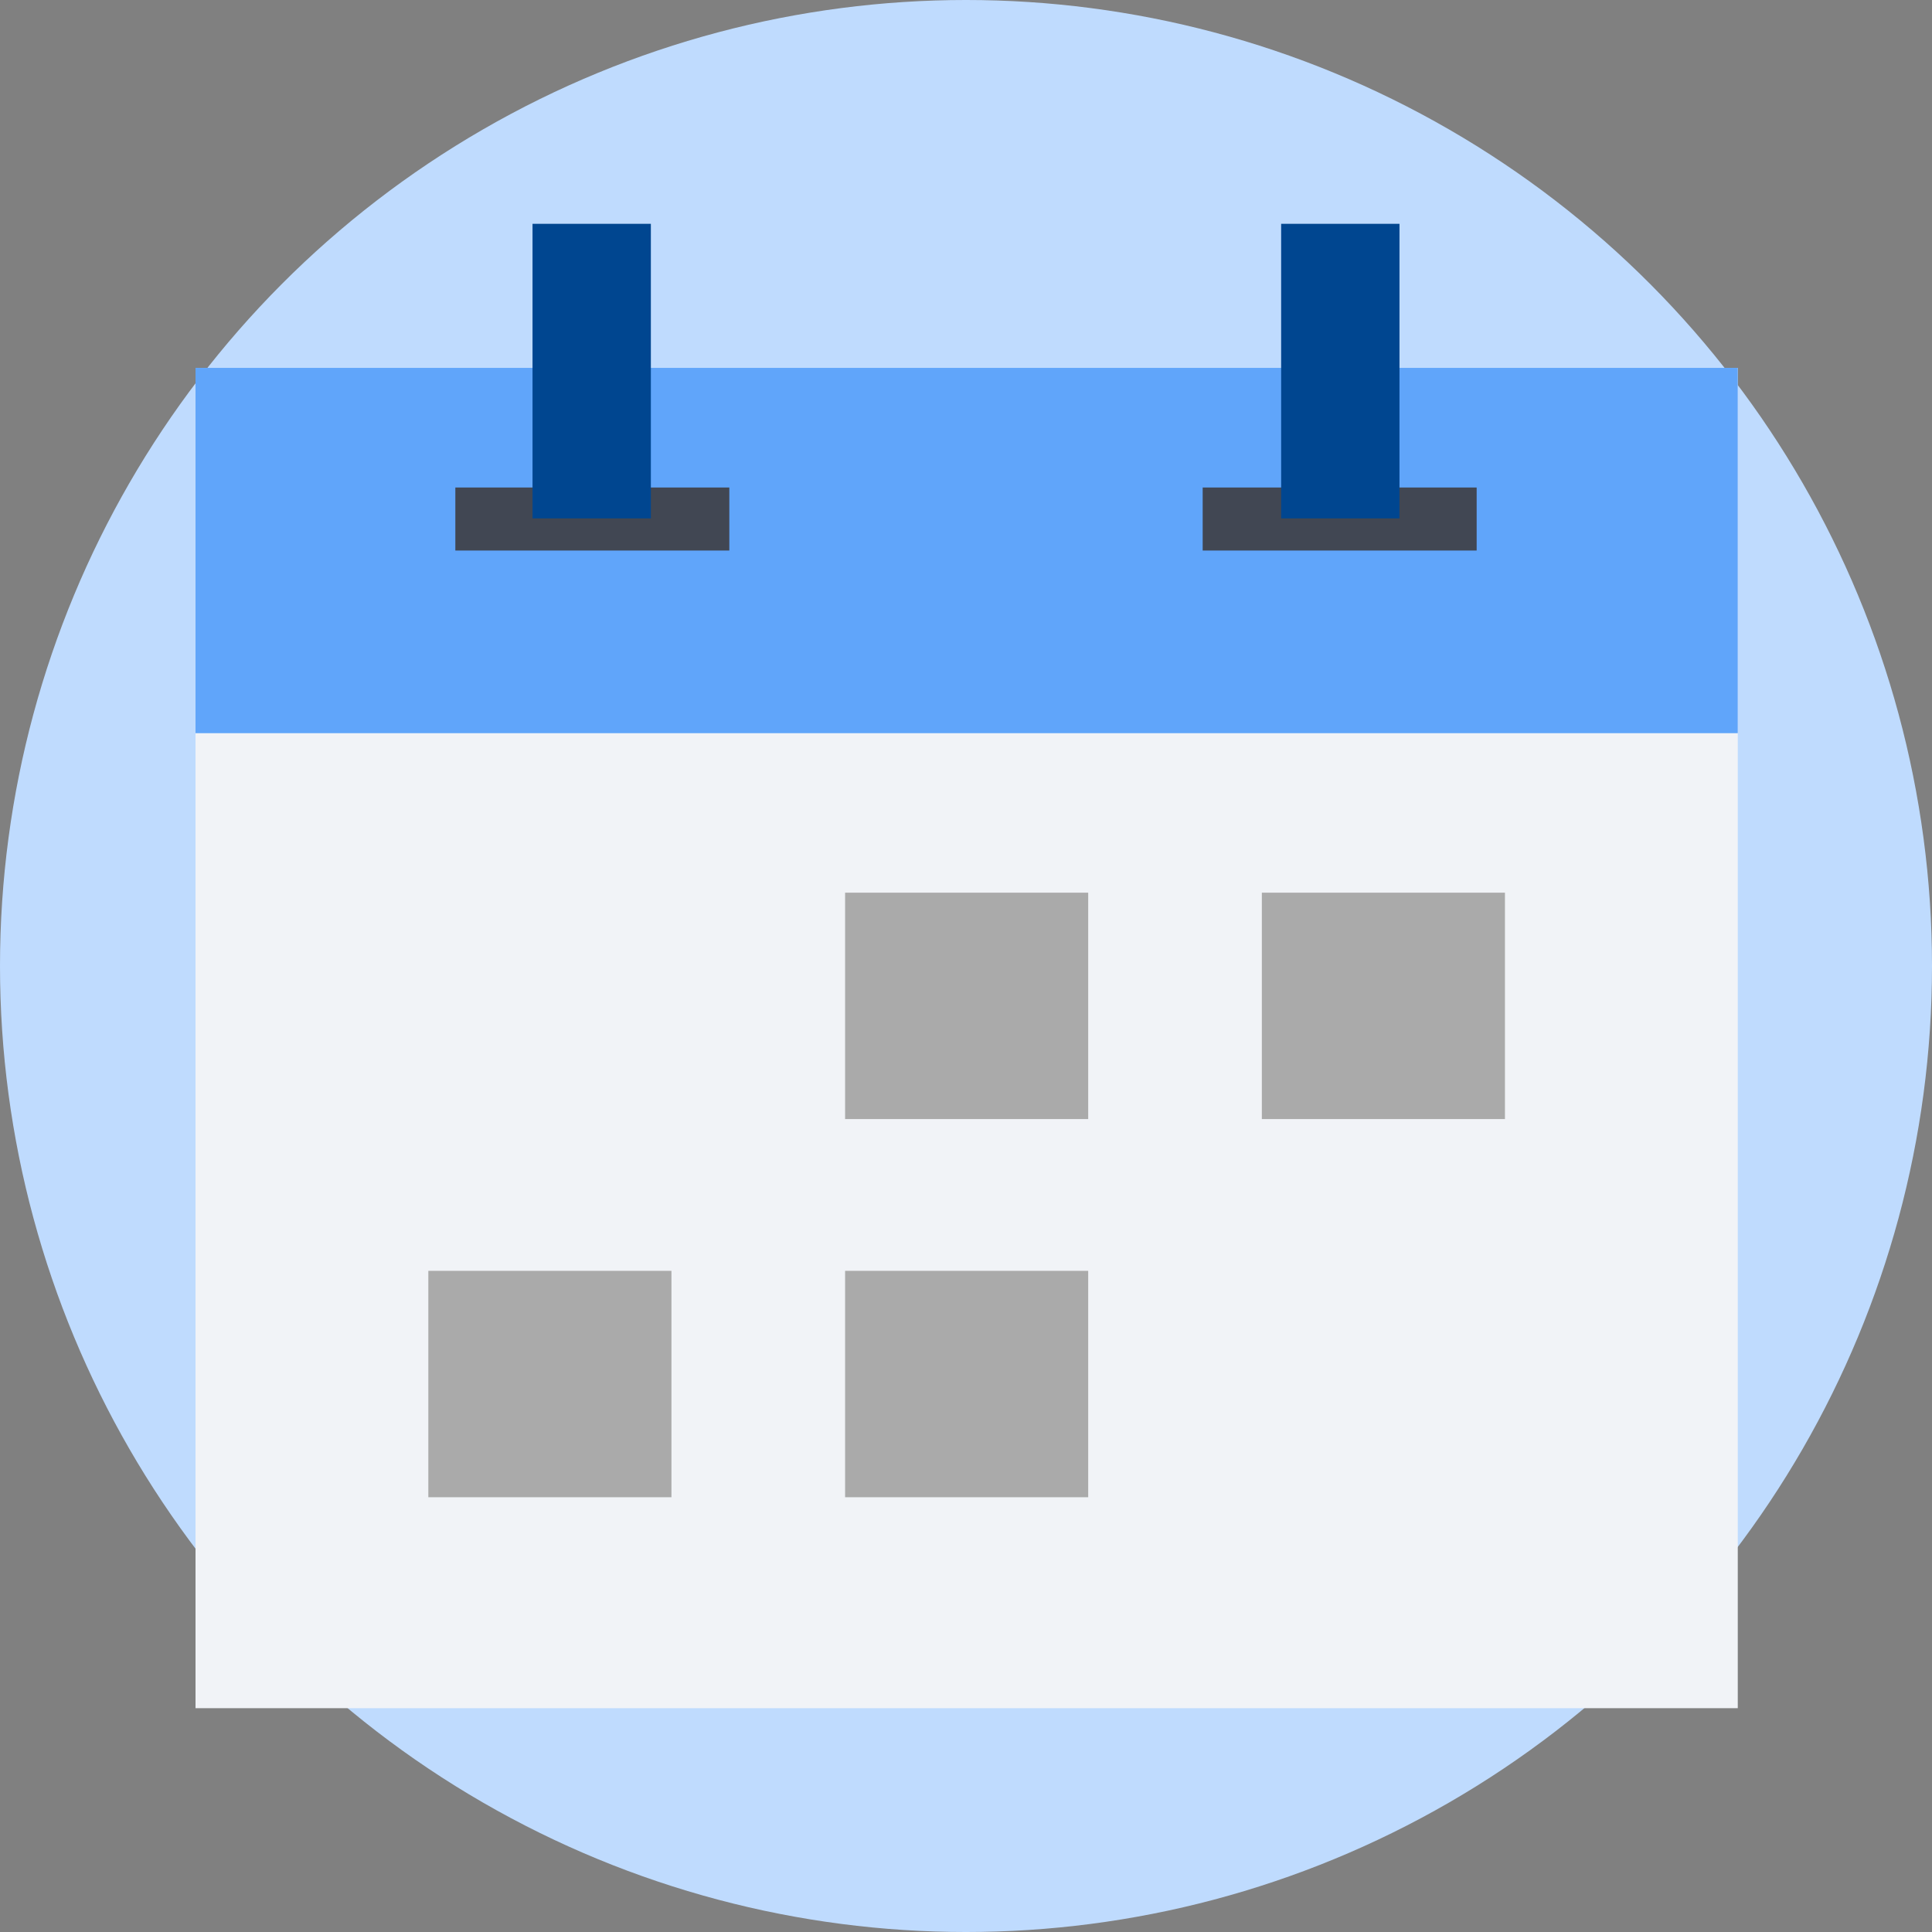 <!DOCTYPE svg PUBLIC "-//W3C//DTD SVG 1.1//EN" "http://www.w3.org/Graphics/SVG/1.1/DTD/svg11.dtd">
<!-- Uploaded to: SVG Repo, www.svgrepo.com, Transformed by: SVG Repo Mixer Tools -->
<svg version="1.1" id="Layer_1" xmlns="http://www.w3.org/2000/svg" xmlns:xlink="http://www.w3.org/1999/xlink" viewBox="0 0 509.287 509.287" xml:space="preserve" width="800px" height="800px" fill="#000000">
<rect x="0" y="0" width="509.287" height="509.287" fill="#808080" stroke="none"/>
<g id="SVGRepo_bgCarrier" stroke-width="0"/>
<g id="SVGRepo_tracerCarrier" stroke-linecap="round" stroke-linejoin="round"/>
<g id="SVGRepo_iconCarrier"> <circle style="fill:#bfdbfe;" cx="254.644" cy="254.644" r="254.644"/> <rect x="51.539" y="96.975" style="fill:#F1F3F7;" width="406.548" height="353.314"/> <rect x="51.539" y="96.975" style="fill:#60a5fa;" width="406.548" height="96.297"/> <g> <rect x="222.771" y="235.317" style="fill:#aaaaaa;" width="64.085" height="59.677"/> <rect x="332.63" y="235.317" style="fill:#aaaaaa;" width="64.085" height="59.677"/> <rect x="112.911" y="335.004" style="fill:#aaaaaa;" width="64.085" height="59.677"/> <rect x="222.771" y="335.004" style="fill:#aaaaaa;" width="64.085" height="59.677"/> </g> <rect x="120.032" y="128.509" style="fill:#414753;" width="72.223" height="16.615"/> <rect x="140.376" y="58.999" style="fill:#004690;" width="31.195" height="77.648"/> <rect x="317.033" y="128.509" style="fill:#414753;" width="72.223" height="16.615"/> <rect x="337.717" y="58.999" style="fill:#004690;" width="31.195" height="77.648"/> </g>
</svg>